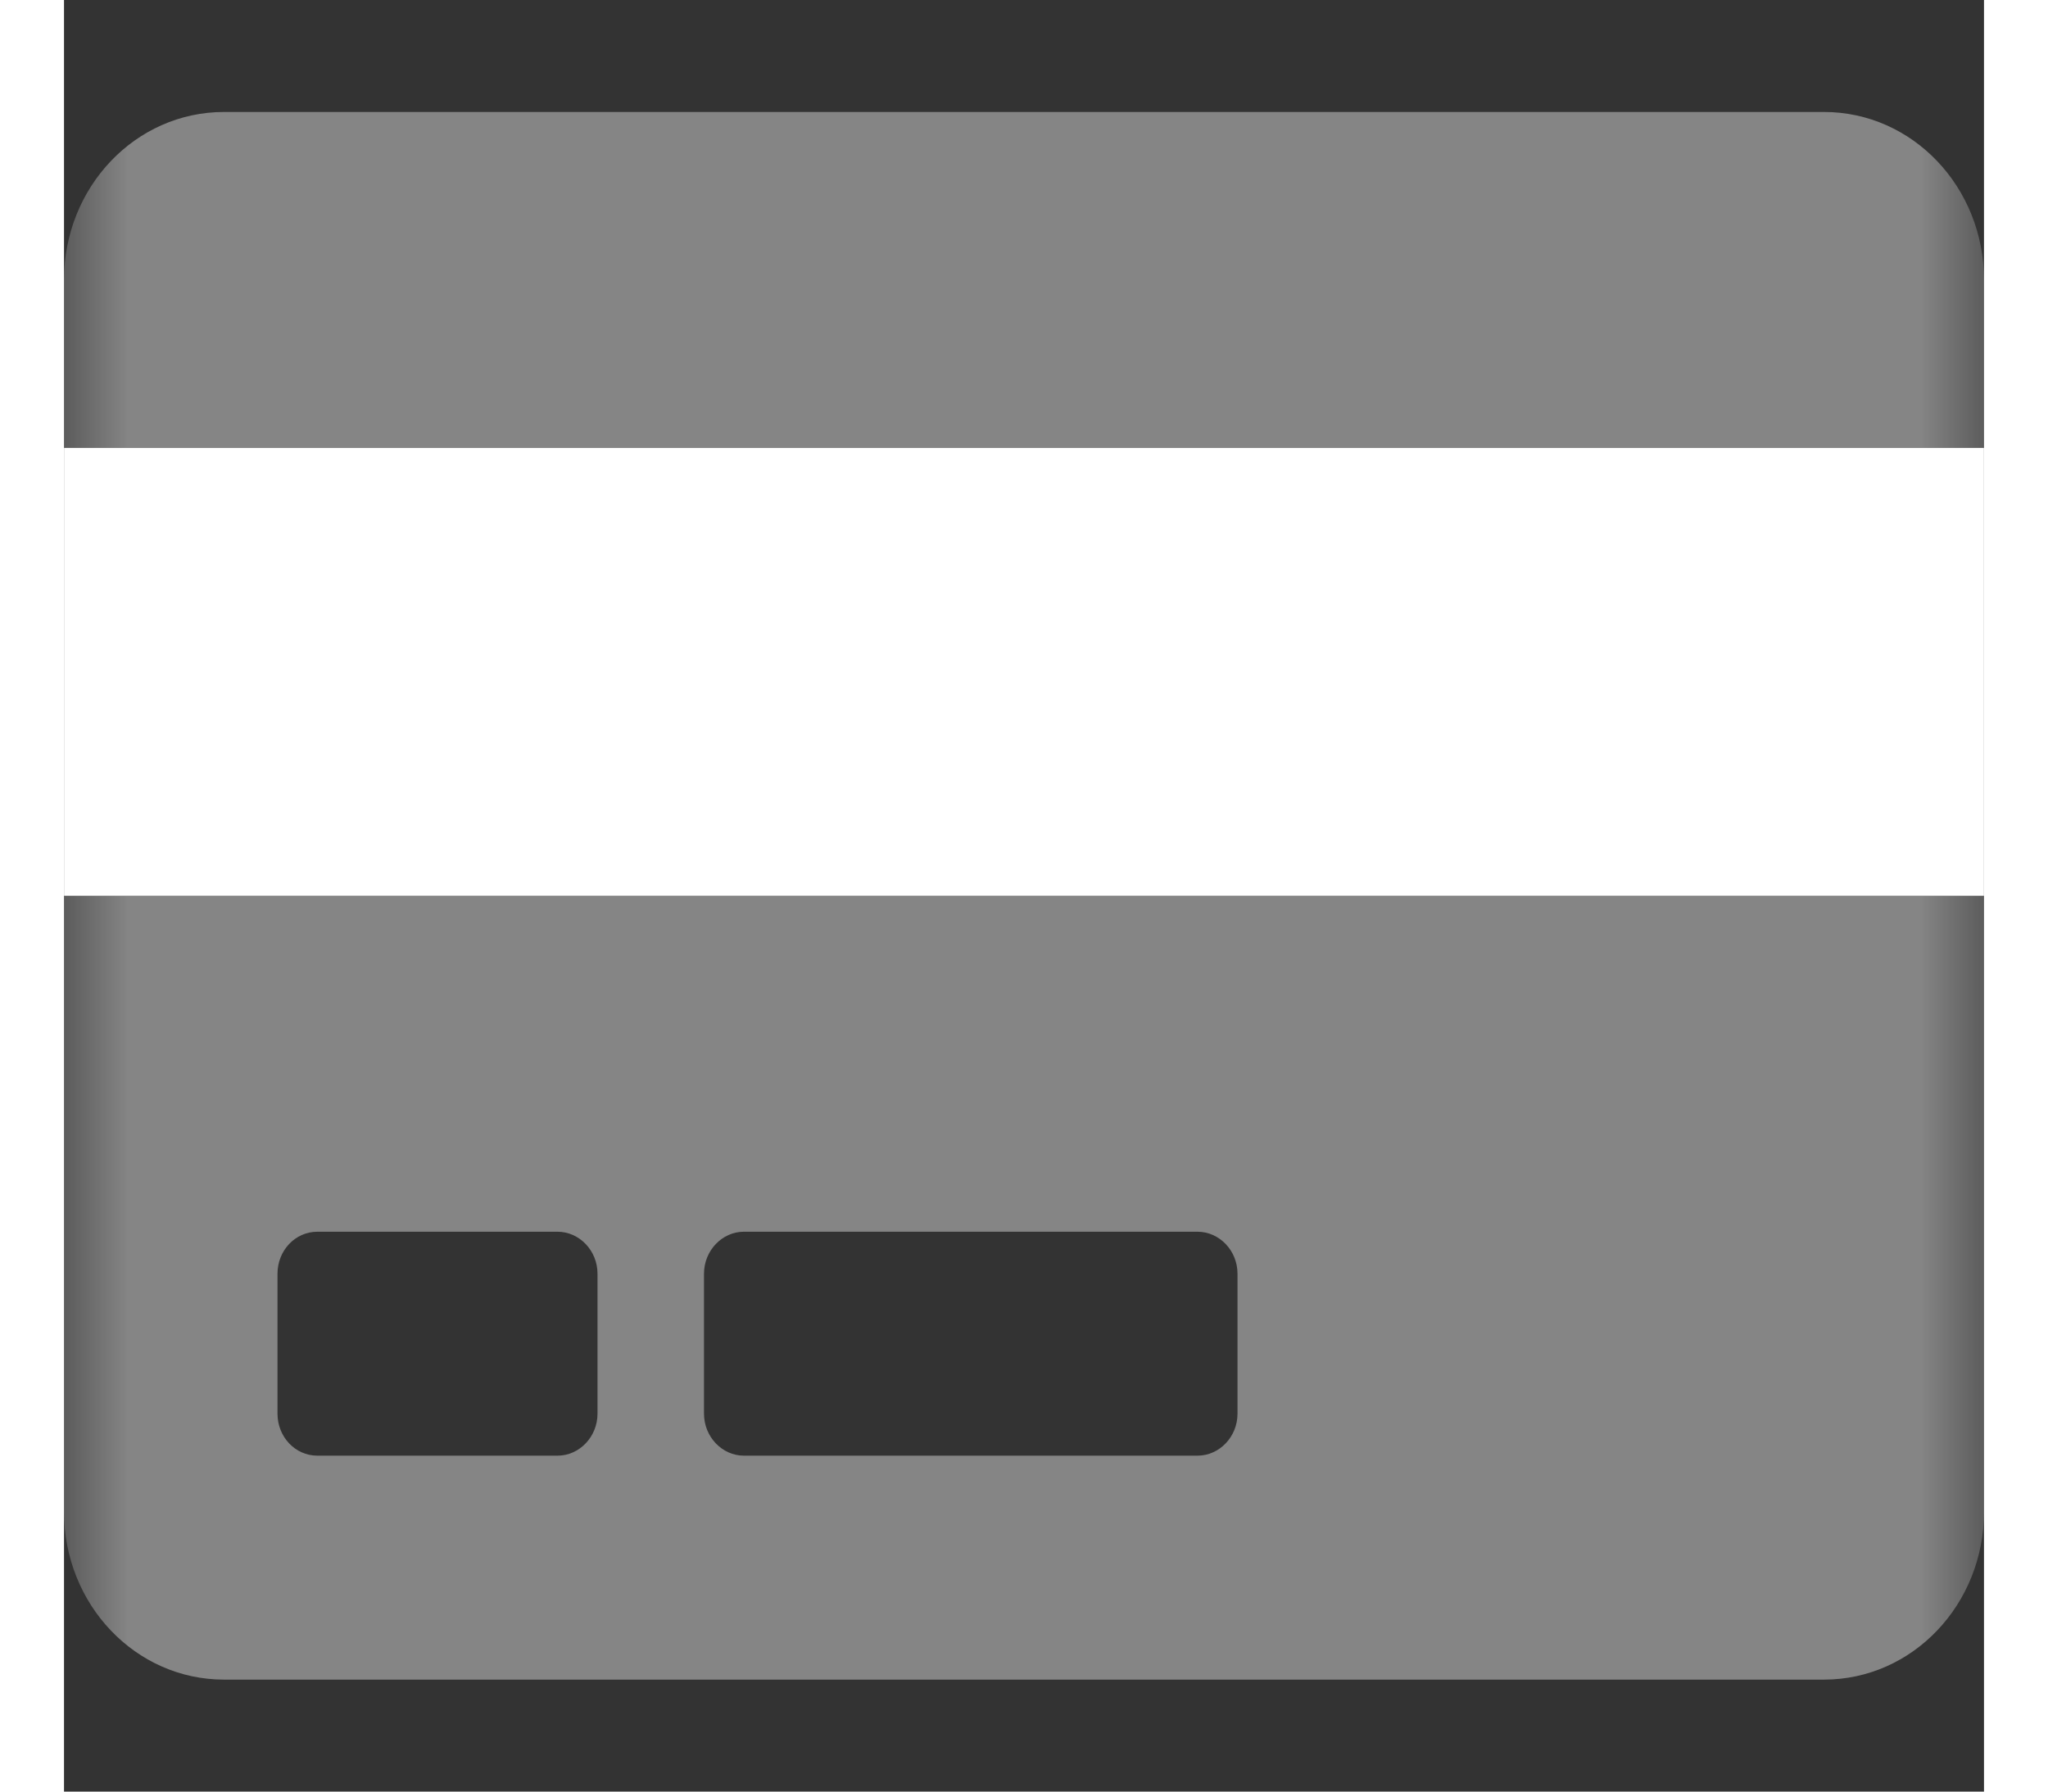 <?xml version="1.0" encoding="UTF-8"?>
<svg xmlns="http://www.w3.org/2000/svg" xmlns:xlink="http://www.w3.org/1999/xlink" width="16px" height="14px" viewBox="0 0 15 14" version="1.1">
<rect x="0" y="0" width="15" height="14" fill="#333333" stroke="none"/>
<defs>
<filter id="alpha" filterUnits="objectBoundingBox" x="0%" y="0%" width="100%" height="100%">
  <feColorMatrix type="matrix" in="SourceGraphic" values="0 0 0 0 1 0 0 0 0 1 0 0 0 0 1 0 0 0 1 0"/>
</filter>
<mask id="mask0">
  <g filter="url(#alpha)">
<rect x="0" y="0" width="15" height="14" style="fill:white;fill-opacity:0.4;stroke:none;"/>
  </g>
</mask>
<clipPath id="clip1">
  <rect x="0" y="0" width="15" height="14"/>
</clipPath>
<g id="surface5" clip-path="url(#clip1)">
<path style=" stroke:none;fill-rule:nonzero;fill:white;fill-opacity:1;" d="M 0 11.812 C 0 12.539 0.559 13.125 1.25 13.125 L 13.75 13.125 C 14.441 13.125 15 12.539 15 11.812 L 15 7 L 0 7 Z M 5 9.953 C 5 9.773 5.141 9.625 5.312 9.625 L 8.855 9.625 C 9.027 9.625 9.168 9.773 9.168 9.953 L 9.168 11.047 C 9.168 11.227 9.027 11.375 8.855 11.375 L 5.312 11.375 C 5.141 11.375 5 11.227 5 11.047 Z M 1.668 9.953 C 1.668 9.773 1.805 9.625 1.98 9.625 L 3.855 9.625 C 4.027 9.625 4.168 9.773 4.168 9.953 L 4.168 11.047 C 4.168 11.227 4.027 11.375 3.855 11.375 L 1.98 11.375 C 1.805 11.375 1.668 11.227 1.668 11.047 Z M 13.75 0.875 L 1.25 0.875 C 0.559 0.875 0 1.461 0 2.188 L 0 3.5 L 15 3.5 L 15 2.188 C 15 1.461 14.441 0.875 13.75 0.875 Z M 13.75 0.875 "/>
</g>
</defs>
<g id="surface1">
<use xlink:href="#surface5" mask="url(#mask0)"/>
<path style=" stroke:none;fill-rule:nonzero;fill:white;fill-opacity:1;" d="M 15 7 L 0 7 L 0 3.5 L 15 3.5 Z M 15 7 "/>
</g>
</svg>
